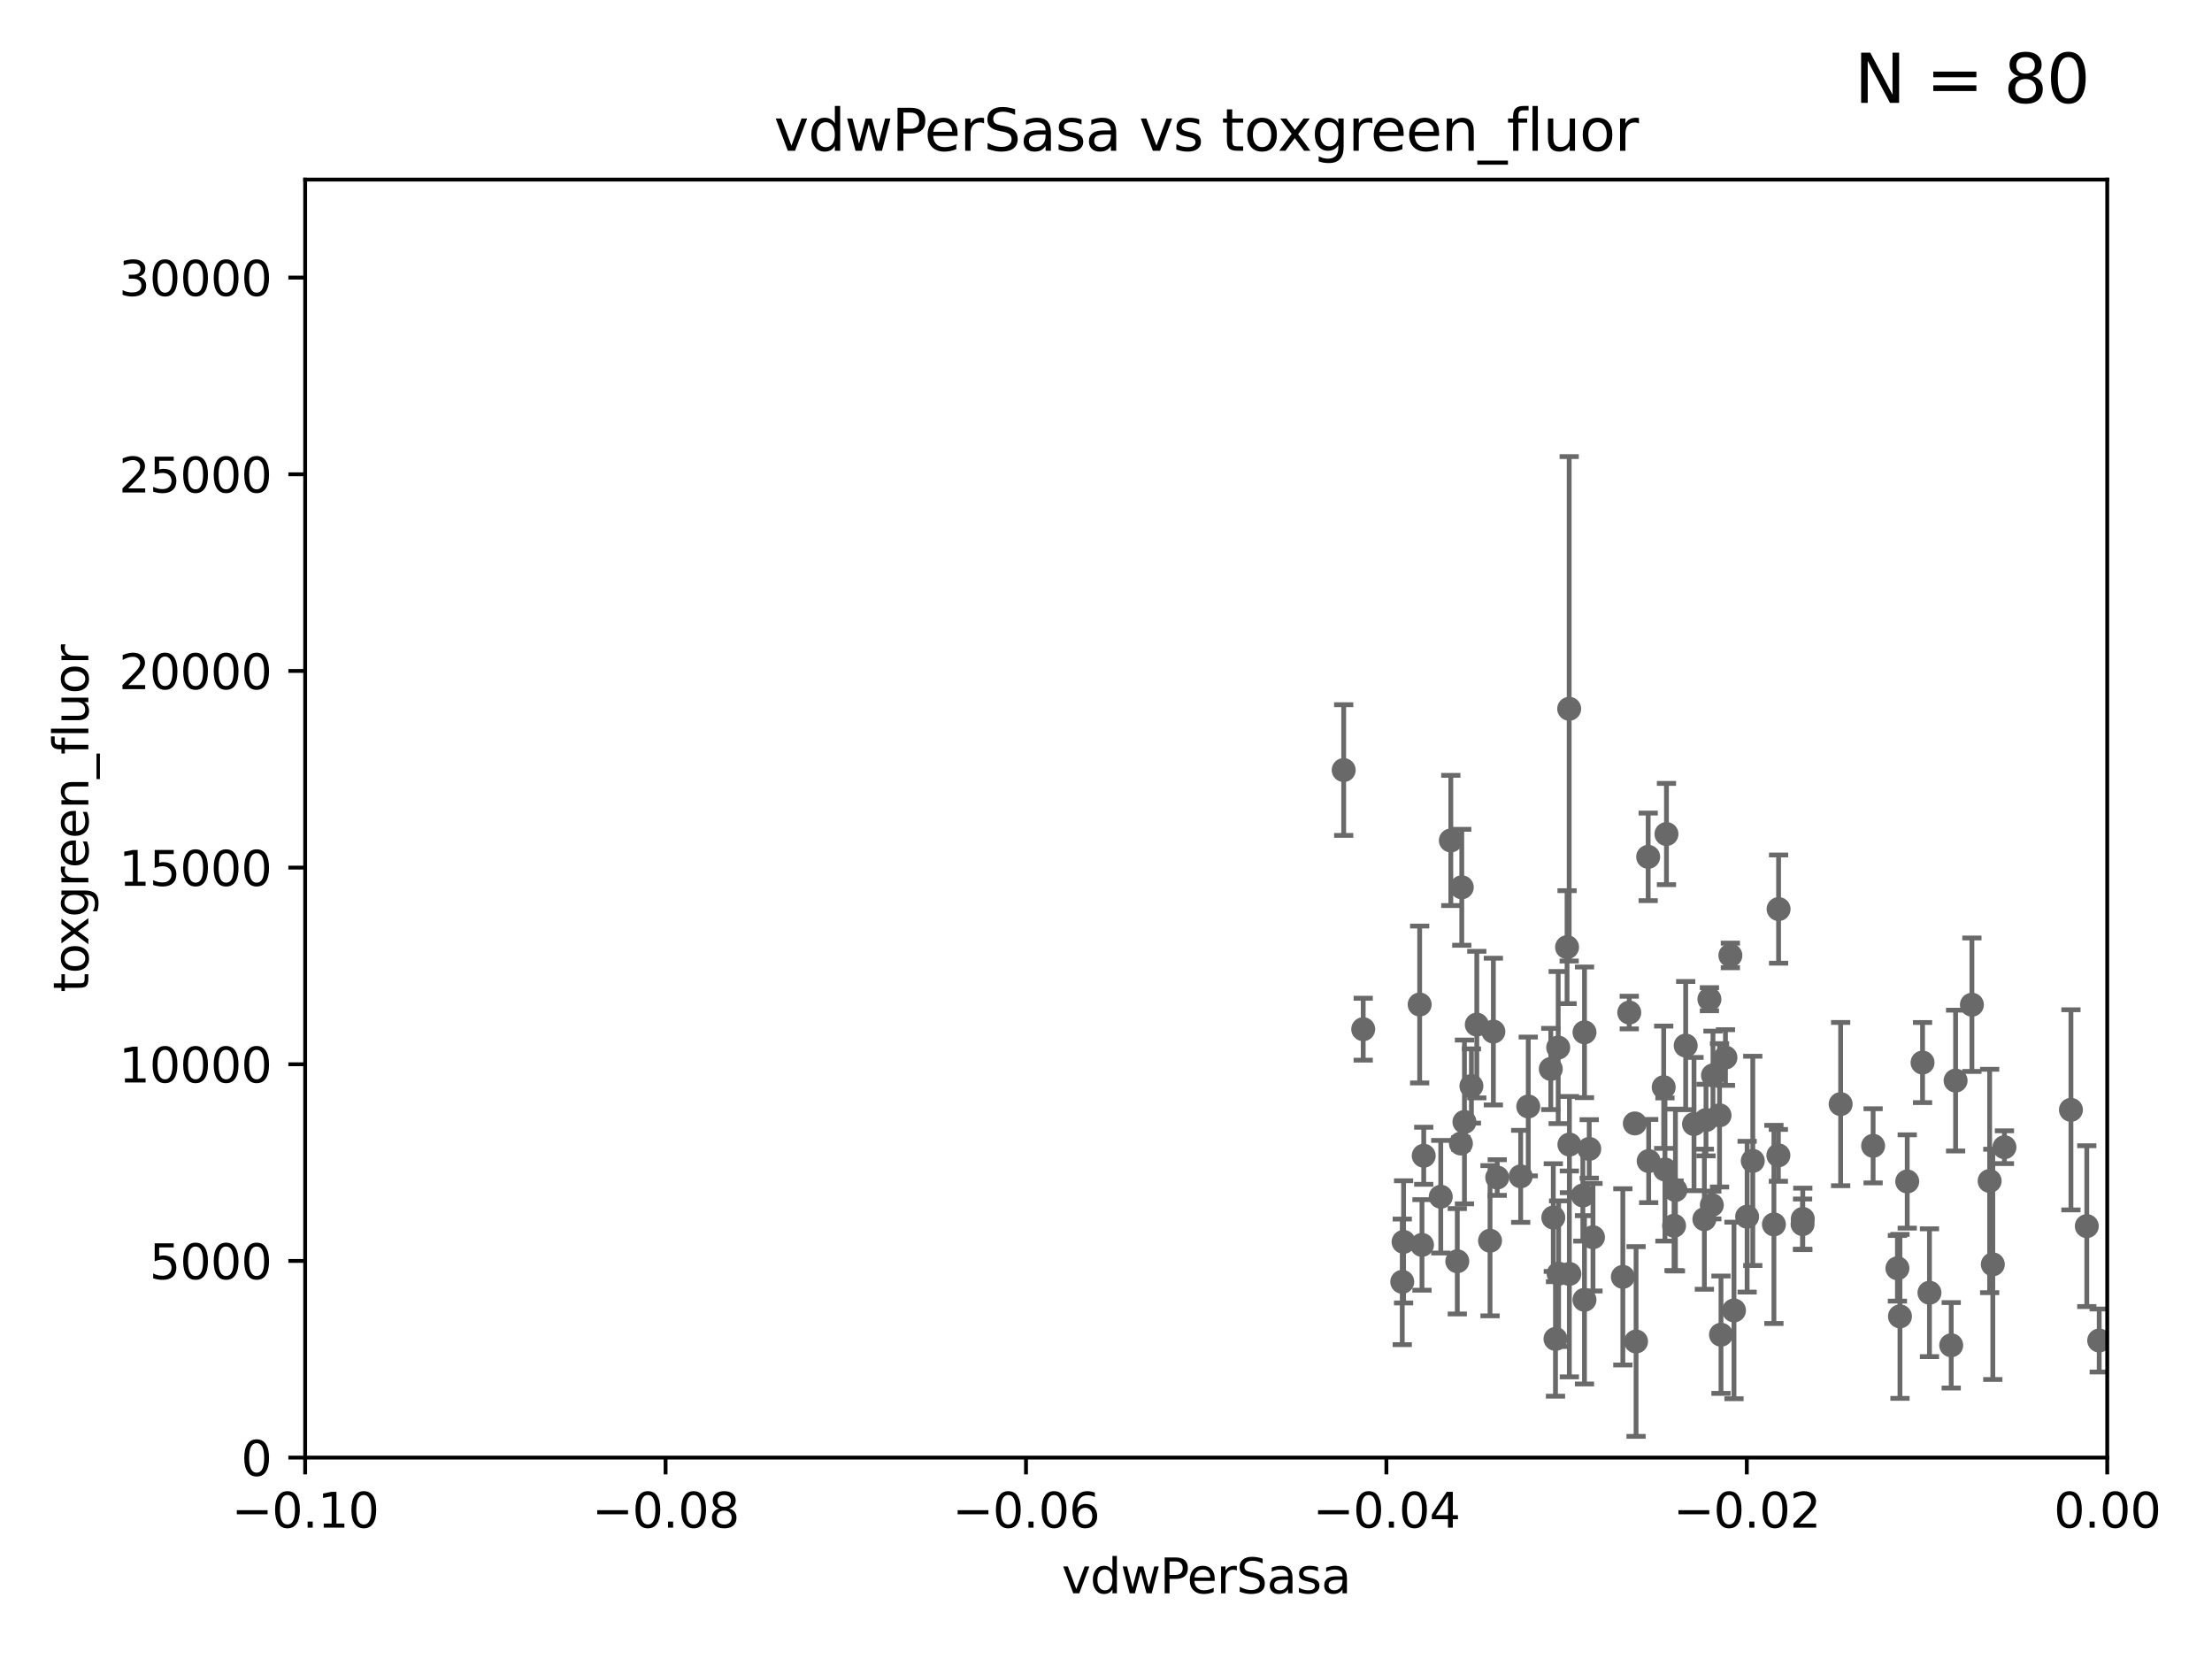 <?xml version="1.0" encoding="utf-8" standalone="no"?>
<!DOCTYPE svg PUBLIC "-//W3C//DTD SVG 1.1//EN"
  "http://www.w3.org/Graphics/SVG/1.1/DTD/svg11.dtd">
<svg xmlns:xlink="http://www.w3.org/1999/xlink" width="460.8pt" height="345.6pt" viewBox="0 0 460.8 345.6" xmlns="http://www.w3.org/2000/svg" version="1.1">
 <defs>
  <style type="text/css">*{stroke-linejoin: round; stroke-linecap: butt}</style>
 </defs>
 <g id="figure_1">
  <g id="patch_1">
   <path d="M 0 345.6 
L 460.8 345.6 
L 460.8 0 
L 0 0 
z
" style="fill: #ffffff"/>
  </g>
  <g id="axes_1">
   <g id="patch_2">
    <path d="M 63.571 303.64 
L 438.975 303.64 
L 438.975 37.411 
L 63.571 37.411 
z
" style="fill: #ffffff"/>
   </g>
   <g id="PathCollection_1">
    <defs>
     <path id="m51cf76309c" d="M 0 1.118 
C 0.297 1.118 0.581 1 0.791 0.791 
C 1 0.581 1.118 0.297 1.118 0 
C 1.118 -0.297 1 -0.581 0.791 -0.791 
C 0.581 -1 0.297 -1.118 0 -1.118 
C -0.297 -1.118 -0.581 -1 -0.791 -0.791 
C -1 -0.581 -1.118 -0.297 -1.118 0 
C -1.118 0.297 -1 0.581 -0.791 0.791 
C -0.581 1 -0.297 1.118 0 1.118 
z
" style="stroke: #696969"/>
    </defs>
    <g clip-path="url(#pabae3a428f)">
     <use xlink:href="#m51cf76309c" x="279.915" y="160.419" style="fill: #696969; stroke: #696969"/>
     <use xlink:href="#m51cf76309c" x="295.742" y="209.258" style="fill: #696969; stroke: #696969"/>
     <use xlink:href="#m51cf76309c" x="340.564" y="234.031" style="fill: #696969; stroke: #696969"/>
     <use xlink:href="#m51cf76309c" x="343.346" y="178.498" style="fill: #696969; stroke: #696969"/>
     <use xlink:href="#m51cf76309c" x="359.444" y="220.301" style="fill: #696969; stroke: #696969"/>
     <use xlink:href="#m51cf76309c" x="292.392" y="258.704" style="fill: #696969; stroke: #696969"/>
     <use xlink:href="#m51cf76309c" x="304.515" y="184.838" style="fill: #696969; stroke: #696969"/>
     <use xlink:href="#m51cf76309c" x="347.154" y="173.744" style="fill: #696969; stroke: #696969"/>
     <use xlink:href="#m51cf76309c" x="358.212" y="232.342" style="fill: #696969; stroke: #696969"/>
     <use xlink:href="#m51cf76309c" x="349.023" y="247.909" style="fill: #696969; stroke: #696969"/>
     <use xlink:href="#m51cf76309c" x="326.889" y="147.654" style="fill: #696969; stroke: #696969"/>
     <use xlink:href="#m51cf76309c" x="326.449" y="197.309" style="fill: #696969; stroke: #696969"/>
     <use xlink:href="#m51cf76309c" x="316.786" y="245.053" style="fill: #696969; stroke: #696969"/>
     <use xlink:href="#m51cf76309c" x="370.512" y="189.379" style="fill: #696969; stroke: #696969"/>
     <use xlink:href="#m51cf76309c" x="311.096" y="214.896" style="fill: #696969; stroke: #696969"/>
     <use xlink:href="#m51cf76309c" x="363.958" y="253.461" style="fill: #696969; stroke: #696969"/>
     <use xlink:href="#m51cf76309c" x="296.589" y="240.767" style="fill: #696969; stroke: #696969"/>
     <use xlink:href="#m51cf76309c" x="326.936" y="238.434" style="fill: #696969; stroke: #696969"/>
     <use xlink:href="#m51cf76309c" x="307.642" y="213.441" style="fill: #696969; stroke: #696969"/>
     <use xlink:href="#m51cf76309c" x="340.823" y="279.459" style="fill: #696969; stroke: #696969"/>
     <use xlink:href="#m51cf76309c" x="360.468" y="199.035" style="fill: #696969; stroke: #696969"/>
     <use xlink:href="#m51cf76309c" x="323.058" y="222.685" style="fill: #696969; stroke: #696969"/>
     <use xlink:href="#m51cf76309c" x="417.563" y="238.984" style="fill: #696969; stroke: #696969"/>
     <use xlink:href="#m51cf76309c" x="306.522" y="226.239" style="fill: #696969; stroke: #696969"/>
     <use xlink:href="#m51cf76309c" x="310.402" y="258.467" style="fill: #696969; stroke: #696969"/>
     <use xlink:href="#m51cf76309c" x="346.58" y="226.489" style="fill: #696969; stroke: #696969"/>
     <use xlink:href="#m51cf76309c" x="343.45" y="241.87" style="fill: #696969; stroke: #696969"/>
     <use xlink:href="#m51cf76309c" x="283.981" y="214.4" style="fill: #696969; stroke: #696969"/>
     <use xlink:href="#m51cf76309c" x="365.136" y="241.831" style="fill: #696969; stroke: #696969"/>
     <use xlink:href="#m51cf76309c" x="397.312" y="246.121" style="fill: #696969; stroke: #696969"/>
     <use xlink:href="#m51cf76309c" x="361.221" y="272.991" style="fill: #696969; stroke: #696969"/>
     <use xlink:href="#m51cf76309c" x="434.717" y="255.427" style="fill: #696969; stroke: #696969"/>
     <use xlink:href="#m51cf76309c" x="437.304" y="279.253" style="fill: #696969; stroke: #696969"/>
     <use xlink:href="#m51cf76309c" x="410.785" y="209.299" style="fill: #696969; stroke: #696969"/>
     <use xlink:href="#m51cf76309c" x="323.581" y="253.643" style="fill: #696969; stroke: #696969"/>
     <use xlink:href="#m51cf76309c" x="330.074" y="270.773" style="fill: #696969; stroke: #696969"/>
     <use xlink:href="#m51cf76309c" x="318.365" y="230.5" style="fill: #696969; stroke: #696969"/>
     <use xlink:href="#m51cf76309c" x="329.736" y="249.04" style="fill: #696969; stroke: #696969"/>
     <use xlink:href="#m51cf76309c" x="331.846" y="257.736" style="fill: #696969; stroke: #696969"/>
     <use xlink:href="#m51cf76309c" x="395.268" y="264.206" style="fill: #696969; stroke: #696969"/>
     <use xlink:href="#m51cf76309c" x="339.406" y="210.934" style="fill: #696969; stroke: #696969"/>
     <use xlink:href="#m51cf76309c" x="331.067" y="239.339" style="fill: #696969; stroke: #696969"/>
     <use xlink:href="#m51cf76309c" x="302.233" y="175.082" style="fill: #696969; stroke: #696969"/>
     <use xlink:href="#m51cf76309c" x="330.08" y="215.052" style="fill: #696969; stroke: #696969"/>
     <use xlink:href="#m51cf76309c" x="383.438" y="230.002" style="fill: #696969; stroke: #696969"/>
     <use xlink:href="#m51cf76309c" x="324.039" y="278.924" style="fill: #696969; stroke: #696969"/>
     <use xlink:href="#m51cf76309c" x="355.05" y="253.977" style="fill: #696969; stroke: #696969"/>
     <use xlink:href="#m51cf76309c" x="395.797" y="274.224" style="fill: #696969; stroke: #696969"/>
     <use xlink:href="#m51cf76309c" x="407.389" y="225.105" style="fill: #696969; stroke: #696969"/>
     <use xlink:href="#m51cf76309c" x="303.582" y="262.744" style="fill: #696969; stroke: #696969"/>
     <use xlink:href="#m51cf76309c" x="375.554" y="253.923" style="fill: #696969; stroke: #696969"/>
     <use xlink:href="#m51cf76309c" x="304.335" y="238.219" style="fill: #696969; stroke: #696969"/>
     <use xlink:href="#m51cf76309c" x="348.734" y="255.342" style="fill: #696969; stroke: #696969"/>
     <use xlink:href="#m51cf76309c" x="356.846" y="224.019" style="fill: #696969; stroke: #696969"/>
     <use xlink:href="#m51cf76309c" x="305.074" y="233.721" style="fill: #696969; stroke: #696969"/>
     <use xlink:href="#m51cf76309c" x="369.54" y="255.067" style="fill: #696969; stroke: #696969"/>
     <use xlink:href="#m51cf76309c" x="370.469" y="240.679" style="fill: #696969; stroke: #696969"/>
     <use xlink:href="#m51cf76309c" x="375.51" y="255.002" style="fill: #696969; stroke: #696969"/>
     <use xlink:href="#m51cf76309c" x="311.899" y="245.303" style="fill: #696969; stroke: #696969"/>
     <use xlink:href="#m51cf76309c" x="351.16" y="217.813" style="fill: #696969; stroke: #696969"/>
     <use xlink:href="#m51cf76309c" x="356.103" y="208.156" style="fill: #696969; stroke: #696969"/>
     <use xlink:href="#m51cf76309c" x="346.842" y="243.625" style="fill: #696969; stroke: #696969"/>
     <use xlink:href="#m51cf76309c" x="296.227" y="259.337" style="fill: #696969; stroke: #696969"/>
     <use xlink:href="#m51cf76309c" x="400.503" y="221.347" style="fill: #696969; stroke: #696969"/>
     <use xlink:href="#m51cf76309c" x="326.925" y="265.382" style="fill: #696969; stroke: #696969"/>
     <use xlink:href="#m51cf76309c" x="415.14" y="263.39" style="fill: #696969; stroke: #696969"/>
     <use xlink:href="#m51cf76309c" x="414.479" y="246.017" style="fill: #696969; stroke: #696969"/>
     <use xlink:href="#m51cf76309c" x="324.687" y="265.332" style="fill: #696969; stroke: #696969"/>
     <use xlink:href="#m51cf76309c" x="338.069" y="265.996" style="fill: #696969; stroke: #696969"/>
     <use xlink:href="#m51cf76309c" x="431.415" y="231.199" style="fill: #696969; stroke: #696969"/>
     <use xlink:href="#m51cf76309c" x="401.942" y="269.298" style="fill: #696969; stroke: #696969"/>
     <use xlink:href="#m51cf76309c" x="355.391" y="233.332" style="fill: #696969; stroke: #696969"/>
     <use xlink:href="#m51cf76309c" x="292.116" y="267.028" style="fill: #696969; stroke: #696969"/>
     <use xlink:href="#m51cf76309c" x="352.892" y="234.159" style="fill: #696969; stroke: #696969"/>
     <use xlink:href="#m51cf76309c" x="300.137" y="249.3" style="fill: #696969; stroke: #696969"/>
     <use xlink:href="#m51cf76309c" x="324.601" y="218.224" style="fill: #696969; stroke: #696969"/>
     <use xlink:href="#m51cf76309c" x="406.474" y="280.247" style="fill: #696969; stroke: #696969"/>
     <use xlink:href="#m51cf76309c" x="358.515" y="278.044" style="fill: #696969; stroke: #696969"/>
     <use xlink:href="#m51cf76309c" x="356.602" y="251.032" style="fill: #696969; stroke: #696969"/>
     <use xlink:href="#m51cf76309c" x="390.204" y="238.694" style="fill: #696969; stroke: #696969"/>
    </g>
   </g>
   <g id="matplotlib.axis_1">
    <g id="xtick_1">
     <g id="line2d_1">
      <defs>
       <path id="mdef756d030" d="M 0 0 
L 0 3.5 
" style="stroke: #000000; stroke-width: 0.8"/>
      </defs>
      <g>
       <use xlink:href="#mdef756d030" x="63.571" y="303.64" style="stroke: #000000; stroke-width: 0.8"/>
      </g>
     </g>
     <g id="text_1">
      <!-- −0.10 -->
      <g transform="translate(48.249 318.238)scale(0.1 -0.1)">
       <defs>
        <path id="DejaVuSans-2212" d="M 678 2272 
L 4684 2272 
L 4684 1741 
L 678 1741 
L 678 2272 
z
" transform="scale(0.016)"/>
        <path id="DejaVuSans-30" d="M 2034 4250 
Q 1547 4250 1301 3770 
Q 1056 3291 1056 2328 
Q 1056 1369 1301 889 
Q 1547 409 2034 409 
Q 2525 409 2770 889 
Q 3016 1369 3016 2328 
Q 3016 3291 2770 3770 
Q 2525 4250 2034 4250 
z
M 2034 4750 
Q 2819 4750 3233 4129 
Q 3647 3509 3647 2328 
Q 3647 1150 3233 529 
Q 2819 -91 2034 -91 
Q 1250 -91 836 529 
Q 422 1150 422 2328 
Q 422 3509 836 4129 
Q 1250 4750 2034 4750 
z
" transform="scale(0.016)"/>
        <path id="DejaVuSans-2e" d="M 684 794 
L 1344 794 
L 1344 0 
L 684 0 
L 684 794 
z
" transform="scale(0.016)"/>
        <path id="DejaVuSans-31" d="M 794 531 
L 1825 531 
L 1825 4091 
L 703 3866 
L 703 4441 
L 1819 4666 
L 2450 4666 
L 2450 531 
L 3481 531 
L 3481 0 
L 794 0 
L 794 531 
z
" transform="scale(0.016)"/>
       </defs>
       <use xlink:href="#DejaVuSans-2212"/>
       <use xlink:href="#DejaVuSans-30" x="83.789"/>
       <use xlink:href="#DejaVuSans-2e" x="147.412"/>
       <use xlink:href="#DejaVuSans-31" x="179.199"/>
       <use xlink:href="#DejaVuSans-30" x="242.822"/>
      </g>
     </g>
    </g>
    <g id="xtick_2">
     <g id="line2d_2">
      <g>
       <use xlink:href="#mdef756d030" x="138.652" y="303.64" style="stroke: #000000; stroke-width: 0.8"/>
      </g>
     </g>
     <g id="text_2">
      <!-- −0.08 -->
      <g transform="translate(123.329 318.238)scale(0.1 -0.1)">
       <defs>
        <path id="DejaVuSans-38" d="M 2034 2216 
Q 1584 2216 1326 1975 
Q 1069 1734 1069 1313 
Q 1069 891 1326 650 
Q 1584 409 2034 409 
Q 2484 409 2743 651 
Q 3003 894 3003 1313 
Q 3003 1734 2745 1975 
Q 2488 2216 2034 2216 
z
M 1403 2484 
Q 997 2584 770 2862 
Q 544 3141 544 3541 
Q 544 4100 942 4425 
Q 1341 4750 2034 4750 
Q 2731 4750 3128 4425 
Q 3525 4100 3525 3541 
Q 3525 3141 3298 2862 
Q 3072 2584 2669 2484 
Q 3125 2378 3379 2068 
Q 3634 1759 3634 1313 
Q 3634 634 3220 271 
Q 2806 -91 2034 -91 
Q 1263 -91 848 271 
Q 434 634 434 1313 
Q 434 1759 690 2068 
Q 947 2378 1403 2484 
z
M 1172 3481 
Q 1172 3119 1398 2916 
Q 1625 2713 2034 2713 
Q 2441 2713 2670 2916 
Q 2900 3119 2900 3481 
Q 2900 3844 2670 4047 
Q 2441 4250 2034 4250 
Q 1625 4250 1398 4047 
Q 1172 3844 1172 3481 
z
" transform="scale(0.016)"/>
       </defs>
       <use xlink:href="#DejaVuSans-2212"/>
       <use xlink:href="#DejaVuSans-30" x="83.789"/>
       <use xlink:href="#DejaVuSans-2e" x="147.412"/>
       <use xlink:href="#DejaVuSans-30" x="179.199"/>
       <use xlink:href="#DejaVuSans-38" x="242.822"/>
      </g>
     </g>
    </g>
    <g id="xtick_3">
     <g id="line2d_3">
      <g>
       <use xlink:href="#mdef756d030" x="213.733" y="303.64" style="stroke: #000000; stroke-width: 0.8"/>
      </g>
     </g>
     <g id="text_3">
      <!-- −0.06 -->
      <g transform="translate(198.41 318.238)scale(0.1 -0.1)">
       <defs>
        <path id="DejaVuSans-36" d="M 2113 2584 
Q 1688 2584 1439 2293 
Q 1191 2003 1191 1497 
Q 1191 994 1439 701 
Q 1688 409 2113 409 
Q 2538 409 2786 701 
Q 3034 994 3034 1497 
Q 3034 2003 2786 2293 
Q 2538 2584 2113 2584 
z
M 3366 4563 
L 3366 3988 
Q 3128 4100 2886 4159 
Q 2644 4219 2406 4219 
Q 1781 4219 1451 3797 
Q 1122 3375 1075 2522 
Q 1259 2794 1537 2939 
Q 1816 3084 2150 3084 
Q 2853 3084 3261 2657 
Q 3669 2231 3669 1497 
Q 3669 778 3244 343 
Q 2819 -91 2113 -91 
Q 1303 -91 875 529 
Q 447 1150 447 2328 
Q 447 3434 972 4092 
Q 1497 4750 2381 4750 
Q 2619 4750 2861 4703 
Q 3103 4656 3366 4563 
z
" transform="scale(0.016)"/>
       </defs>
       <use xlink:href="#DejaVuSans-2212"/>
       <use xlink:href="#DejaVuSans-30" x="83.789"/>
       <use xlink:href="#DejaVuSans-2e" x="147.412"/>
       <use xlink:href="#DejaVuSans-30" x="179.199"/>
       <use xlink:href="#DejaVuSans-36" x="242.822"/>
      </g>
     </g>
    </g>
    <g id="xtick_4">
     <g id="line2d_4">
      <g>
       <use xlink:href="#mdef756d030" x="288.813" y="303.64" style="stroke: #000000; stroke-width: 0.8"/>
      </g>
     </g>
     <g id="text_4">
      <!-- −0.04 -->
      <g transform="translate(273.491 318.238)scale(0.1 -0.1)">
       <defs>
        <path id="DejaVuSans-34" d="M 2419 4116 
L 825 1625 
L 2419 1625 
L 2419 4116 
z
M 2253 4666 
L 3047 4666 
L 3047 1625 
L 3713 1625 
L 3713 1100 
L 3047 1100 
L 3047 0 
L 2419 0 
L 2419 1100 
L 313 1100 
L 313 1709 
L 2253 4666 
z
" transform="scale(0.016)"/>
       </defs>
       <use xlink:href="#DejaVuSans-2212"/>
       <use xlink:href="#DejaVuSans-30" x="83.789"/>
       <use xlink:href="#DejaVuSans-2e" x="147.412"/>
       <use xlink:href="#DejaVuSans-30" x="179.199"/>
       <use xlink:href="#DejaVuSans-34" x="242.822"/>
      </g>
     </g>
    </g>
    <g id="xtick_5">
     <g id="line2d_5">
      <g>
       <use xlink:href="#mdef756d030" x="363.894" y="303.64" style="stroke: #000000; stroke-width: 0.8"/>
      </g>
     </g>
     <g id="text_5">
      <!-- −0.02 -->
      <g transform="translate(348.572 318.238)scale(0.1 -0.1)">
       <defs>
        <path id="DejaVuSans-32" d="M 1228 531 
L 3431 531 
L 3431 0 
L 469 0 
L 469 531 
Q 828 903 1448 1529 
Q 2069 2156 2228 2338 
Q 2531 2678 2651 2914 
Q 2772 3150 2772 3378 
Q 2772 3750 2511 3984 
Q 2250 4219 1831 4219 
Q 1534 4219 1204 4116 
Q 875 4013 500 3803 
L 500 4441 
Q 881 4594 1212 4672 
Q 1544 4750 1819 4750 
Q 2544 4750 2975 4387 
Q 3406 4025 3406 3419 
Q 3406 3131 3298 2873 
Q 3191 2616 2906 2266 
Q 2828 2175 2409 1742 
Q 1991 1309 1228 531 
z
" transform="scale(0.016)"/>
       </defs>
       <use xlink:href="#DejaVuSans-2212"/>
       <use xlink:href="#DejaVuSans-30" x="83.789"/>
       <use xlink:href="#DejaVuSans-2e" x="147.412"/>
       <use xlink:href="#DejaVuSans-30" x="179.199"/>
       <use xlink:href="#DejaVuSans-32" x="242.822"/>
      </g>
     </g>
    </g>
    <g id="xtick_6">
     <g id="line2d_6">
      <g>
       <use xlink:href="#mdef756d030" x="438.975" y="303.64" style="stroke: #000000; stroke-width: 0.8"/>
      </g>
     </g>
     <g id="text_6">
      <!-- 0.00 -->
      <g transform="translate(427.842 318.238)scale(0.1 -0.1)">
       <use xlink:href="#DejaVuSans-30"/>
       <use xlink:href="#DejaVuSans-2e" x="63.623"/>
       <use xlink:href="#DejaVuSans-30" x="95.41"/>
       <use xlink:href="#DejaVuSans-30" x="159.033"/>
      </g>
     </g>
    </g>
    <g id="text_7">
     <!-- vdwPerSasa -->
     <g transform="translate(221.178 331.917)scale(0.1 -0.1)">
      <defs>
       <path id="DejaVuSans-76" d="M 191 3500 
L 800 3500 
L 1894 563 
L 2988 3500 
L 3597 3500 
L 2284 0 
L 1503 0 
L 191 3500 
z
" transform="scale(0.016)"/>
       <path id="DejaVuSans-64" d="M 2906 2969 
L 2906 4863 
L 3481 4863 
L 3481 0 
L 2906 0 
L 2906 525 
Q 2725 213 2448 61 
Q 2172 -91 1784 -91 
Q 1150 -91 751 415 
Q 353 922 353 1747 
Q 353 2572 751 3078 
Q 1150 3584 1784 3584 
Q 2172 3584 2448 3432 
Q 2725 3281 2906 2969 
z
M 947 1747 
Q 947 1113 1208 752 
Q 1469 391 1925 391 
Q 2381 391 2643 752 
Q 2906 1113 2906 1747 
Q 2906 2381 2643 2742 
Q 2381 3103 1925 3103 
Q 1469 3103 1208 2742 
Q 947 2381 947 1747 
z
" transform="scale(0.016)"/>
       <path id="DejaVuSans-77" d="M 269 3500 
L 844 3500 
L 1563 769 
L 2278 3500 
L 2956 3500 
L 3675 769 
L 4391 3500 
L 4966 3500 
L 4050 0 
L 3372 0 
L 2619 2869 
L 1863 0 
L 1184 0 
L 269 3500 
z
" transform="scale(0.016)"/>
       <path id="DejaVuSans-50" d="M 1259 4147 
L 1259 2394 
L 2053 2394 
Q 2494 2394 2734 2622 
Q 2975 2850 2975 3272 
Q 2975 3691 2734 3919 
Q 2494 4147 2053 4147 
L 1259 4147 
z
M 628 4666 
L 2053 4666 
Q 2838 4666 3239 4311 
Q 3641 3956 3641 3272 
Q 3641 2581 3239 2228 
Q 2838 1875 2053 1875 
L 1259 1875 
L 1259 0 
L 628 0 
L 628 4666 
z
" transform="scale(0.016)"/>
       <path id="DejaVuSans-65" d="M 3597 1894 
L 3597 1613 
L 953 1613 
Q 991 1019 1311 708 
Q 1631 397 2203 397 
Q 2534 397 2845 478 
Q 3156 559 3463 722 
L 3463 178 
Q 3153 47 2828 -22 
Q 2503 -91 2169 -91 
Q 1331 -91 842 396 
Q 353 884 353 1716 
Q 353 2575 817 3079 
Q 1281 3584 2069 3584 
Q 2775 3584 3186 3129 
Q 3597 2675 3597 1894 
z
M 3022 2063 
Q 3016 2534 2758 2815 
Q 2500 3097 2075 3097 
Q 1594 3097 1305 2825 
Q 1016 2553 972 2059 
L 3022 2063 
z
" transform="scale(0.016)"/>
       <path id="DejaVuSans-72" d="M 2631 2963 
Q 2534 3019 2420 3045 
Q 2306 3072 2169 3072 
Q 1681 3072 1420 2755 
Q 1159 2438 1159 1844 
L 1159 0 
L 581 0 
L 581 3500 
L 1159 3500 
L 1159 2956 
Q 1341 3275 1631 3429 
Q 1922 3584 2338 3584 
Q 2397 3584 2469 3576 
Q 2541 3569 2628 3553 
L 2631 2963 
z
" transform="scale(0.016)"/>
       <path id="DejaVuSans-53" d="M 3425 4513 
L 3425 3897 
Q 3066 4069 2747 4153 
Q 2428 4238 2131 4238 
Q 1616 4238 1336 4038 
Q 1056 3838 1056 3469 
Q 1056 3159 1242 3001 
Q 1428 2844 1947 2747 
L 2328 2669 
Q 3034 2534 3370 2195 
Q 3706 1856 3706 1288 
Q 3706 609 3251 259 
Q 2797 -91 1919 -91 
Q 1588 -91 1214 -16 
Q 841 59 441 206 
L 441 856 
Q 825 641 1194 531 
Q 1563 422 1919 422 
Q 2459 422 2753 634 
Q 3047 847 3047 1241 
Q 3047 1584 2836 1778 
Q 2625 1972 2144 2069 
L 1759 2144 
Q 1053 2284 737 2584 
Q 422 2884 422 3419 
Q 422 4038 858 4394 
Q 1294 4750 2059 4750 
Q 2388 4750 2728 4690 
Q 3069 4631 3425 4513 
z
" transform="scale(0.016)"/>
       <path id="DejaVuSans-61" d="M 2194 1759 
Q 1497 1759 1228 1600 
Q 959 1441 959 1056 
Q 959 750 1161 570 
Q 1363 391 1709 391 
Q 2188 391 2477 730 
Q 2766 1069 2766 1631 
L 2766 1759 
L 2194 1759 
z
M 3341 1997 
L 3341 0 
L 2766 0 
L 2766 531 
Q 2569 213 2275 61 
Q 1981 -91 1556 -91 
Q 1019 -91 701 211 
Q 384 513 384 1019 
Q 384 1609 779 1909 
Q 1175 2209 1959 2209 
L 2766 2209 
L 2766 2266 
Q 2766 2663 2505 2880 
Q 2244 3097 1772 3097 
Q 1472 3097 1187 3025 
Q 903 2953 641 2809 
L 641 3341 
Q 956 3463 1253 3523 
Q 1550 3584 1831 3584 
Q 2591 3584 2966 3190 
Q 3341 2797 3341 1997 
z
" transform="scale(0.016)"/>
       <path id="DejaVuSans-73" d="M 2834 3397 
L 2834 2853 
Q 2591 2978 2328 3040 
Q 2066 3103 1784 3103 
Q 1356 3103 1142 2972 
Q 928 2841 928 2578 
Q 928 2378 1081 2264 
Q 1234 2150 1697 2047 
L 1894 2003 
Q 2506 1872 2764 1633 
Q 3022 1394 3022 966 
Q 3022 478 2636 193 
Q 2250 -91 1575 -91 
Q 1294 -91 989 -36 
Q 684 19 347 128 
L 347 722 
Q 666 556 975 473 
Q 1284 391 1588 391 
Q 1994 391 2212 530 
Q 2431 669 2431 922 
Q 2431 1156 2273 1281 
Q 2116 1406 1581 1522 
L 1381 1569 
Q 847 1681 609 1914 
Q 372 2147 372 2553 
Q 372 3047 722 3315 
Q 1072 3584 1716 3584 
Q 2034 3584 2315 3537 
Q 2597 3491 2834 3397 
z
" transform="scale(0.016)"/>
      </defs>
      <use xlink:href="#DejaVuSans-76"/>
      <use xlink:href="#DejaVuSans-64" x="59.18"/>
      <use xlink:href="#DejaVuSans-77" x="122.656"/>
      <use xlink:href="#DejaVuSans-50" x="204.443"/>
      <use xlink:href="#DejaVuSans-65" x="261.121"/>
      <use xlink:href="#DejaVuSans-72" x="322.645"/>
      <use xlink:href="#DejaVuSans-53" x="363.758"/>
      <use xlink:href="#DejaVuSans-61" x="427.234"/>
      <use xlink:href="#DejaVuSans-73" x="488.514"/>
      <use xlink:href="#DejaVuSans-61" x="540.613"/>
     </g>
    </g>
   </g>
   <g id="matplotlib.axis_2">
    <g id="ytick_1">
     <g id="line2d_7">
      <defs>
       <path id="mbe65d84715" d="M 0 0 
L -3.5 0 
" style="stroke: #000000; stroke-width: 0.8"/>
      </defs>
      <g>
       <use xlink:href="#mbe65d84715" x="63.571" y="303.64" style="stroke: #000000; stroke-width: 0.8"/>
      </g>
     </g>
     <g id="text_8">
      <!-- 0 -->
      <g transform="translate(50.209 307.439)scale(0.1 -0.1)">
       <use xlink:href="#DejaVuSans-30"/>
      </g>
     </g>
    </g>
    <g id="ytick_2">
     <g id="line2d_8">
      <g>
       <use xlink:href="#mbe65d84715" x="63.571" y="262.671" style="stroke: #000000; stroke-width: 0.8"/>
      </g>
     </g>
     <g id="text_9">
      <!-- 5000 -->
      <g transform="translate(31.121 266.471)scale(0.1 -0.1)">
       <defs>
        <path id="DejaVuSans-35" d="M 691 4666 
L 3169 4666 
L 3169 4134 
L 1269 4134 
L 1269 2991 
Q 1406 3038 1543 3061 
Q 1681 3084 1819 3084 
Q 2600 3084 3056 2656 
Q 3513 2228 3513 1497 
Q 3513 744 3044 326 
Q 2575 -91 1722 -91 
Q 1428 -91 1123 -41 
Q 819 9 494 109 
L 494 744 
Q 775 591 1075 516 
Q 1375 441 1709 441 
Q 2250 441 2565 725 
Q 2881 1009 2881 1497 
Q 2881 1984 2565 2268 
Q 2250 2553 1709 2553 
Q 1456 2553 1204 2497 
Q 953 2441 691 2322 
L 691 4666 
z
" transform="scale(0.016)"/>
       </defs>
       <use xlink:href="#DejaVuSans-35"/>
       <use xlink:href="#DejaVuSans-30" x="63.623"/>
       <use xlink:href="#DejaVuSans-30" x="127.246"/>
       <use xlink:href="#DejaVuSans-30" x="190.869"/>
      </g>
     </g>
    </g>
    <g id="ytick_3">
     <g id="line2d_9">
      <g>
       <use xlink:href="#mbe65d84715" x="63.571" y="221.703" style="stroke: #000000; stroke-width: 0.8"/>
      </g>
     </g>
     <g id="text_10">
      <!-- 10000 -->
      <g transform="translate(24.759 225.502)scale(0.1 -0.1)">
       <use xlink:href="#DejaVuSans-31"/>
       <use xlink:href="#DejaVuSans-30" x="63.623"/>
       <use xlink:href="#DejaVuSans-30" x="127.246"/>
       <use xlink:href="#DejaVuSans-30" x="190.869"/>
       <use xlink:href="#DejaVuSans-30" x="254.492"/>
      </g>
     </g>
    </g>
    <g id="ytick_4">
     <g id="line2d_10">
      <g>
       <use xlink:href="#mbe65d84715" x="63.571" y="180.734" style="stroke: #000000; stroke-width: 0.8"/>
      </g>
     </g>
     <g id="text_11">
      <!-- 15000 -->
      <g transform="translate(24.759 184.533)scale(0.1 -0.1)">
       <use xlink:href="#DejaVuSans-31"/>
       <use xlink:href="#DejaVuSans-35" x="63.623"/>
       <use xlink:href="#DejaVuSans-30" x="127.246"/>
       <use xlink:href="#DejaVuSans-30" x="190.869"/>
       <use xlink:href="#DejaVuSans-30" x="254.492"/>
      </g>
     </g>
    </g>
    <g id="ytick_5">
     <g id="line2d_11">
      <g>
       <use xlink:href="#mbe65d84715" x="63.571" y="139.765" style="stroke: #000000; stroke-width: 0.8"/>
      </g>
     </g>
     <g id="text_12">
      <!-- 20000 -->
      <g transform="translate(24.759 143.565)scale(0.1 -0.1)">
       <use xlink:href="#DejaVuSans-32"/>
       <use xlink:href="#DejaVuSans-30" x="63.623"/>
       <use xlink:href="#DejaVuSans-30" x="127.246"/>
       <use xlink:href="#DejaVuSans-30" x="190.869"/>
       <use xlink:href="#DejaVuSans-30" x="254.492"/>
      </g>
     </g>
    </g>
    <g id="ytick_6">
     <g id="line2d_12">
      <g>
       <use xlink:href="#mbe65d84715" x="63.571" y="98.797" style="stroke: #000000; stroke-width: 0.8"/>
      </g>
     </g>
     <g id="text_13">
      <!-- 25000 -->
      <g transform="translate(24.759 102.596)scale(0.1 -0.1)">
       <use xlink:href="#DejaVuSans-32"/>
       <use xlink:href="#DejaVuSans-35" x="63.623"/>
       <use xlink:href="#DejaVuSans-30" x="127.246"/>
       <use xlink:href="#DejaVuSans-30" x="190.869"/>
       <use xlink:href="#DejaVuSans-30" x="254.492"/>
      </g>
     </g>
    </g>
    <g id="ytick_7">
     <g id="line2d_13">
      <g>
       <use xlink:href="#mbe65d84715" x="63.571" y="57.828" style="stroke: #000000; stroke-width: 0.8"/>
      </g>
     </g>
     <g id="text_14">
      <!-- 30000 -->
      <g transform="translate(24.759 61.627)scale(0.1 -0.1)">
       <defs>
        <path id="DejaVuSans-33" d="M 2597 2516 
Q 3050 2419 3304 2112 
Q 3559 1806 3559 1356 
Q 3559 666 3084 287 
Q 2609 -91 1734 -91 
Q 1441 -91 1130 -33 
Q 819 25 488 141 
L 488 750 
Q 750 597 1062 519 
Q 1375 441 1716 441 
Q 2309 441 2620 675 
Q 2931 909 2931 1356 
Q 2931 1769 2642 2001 
Q 2353 2234 1838 2234 
L 1294 2234 
L 1294 2753 
L 1863 2753 
Q 2328 2753 2575 2939 
Q 2822 3125 2822 3475 
Q 2822 3834 2567 4026 
Q 2313 4219 1838 4219 
Q 1578 4219 1281 4162 
Q 984 4106 628 3988 
L 628 4550 
Q 988 4650 1302 4700 
Q 1616 4750 1894 4750 
Q 2613 4750 3031 4423 
Q 3450 4097 3450 3541 
Q 3450 3153 3228 2886 
Q 3006 2619 2597 2516 
z
" transform="scale(0.016)"/>
       </defs>
       <use xlink:href="#DejaVuSans-33"/>
       <use xlink:href="#DejaVuSans-30" x="63.623"/>
       <use xlink:href="#DejaVuSans-30" x="127.246"/>
       <use xlink:href="#DejaVuSans-30" x="190.869"/>
       <use xlink:href="#DejaVuSans-30" x="254.492"/>
      </g>
     </g>
    </g>
    <g id="text_15">
     <!-- toxgreen_fluor -->
     <g transform="translate(18.401 206.72)rotate(-90)scale(0.1 -0.1)">
      <defs>
       <path id="DejaVuSans-74" d="M 1172 4494 
L 1172 3500 
L 2356 3500 
L 2356 3053 
L 1172 3053 
L 1172 1153 
Q 1172 725 1289 603 
Q 1406 481 1766 481 
L 2356 481 
L 2356 0 
L 1766 0 
Q 1100 0 847 248 
Q 594 497 594 1153 
L 594 3053 
L 172 3053 
L 172 3500 
L 594 3500 
L 594 4494 
L 1172 4494 
z
" transform="scale(0.016)"/>
       <path id="DejaVuSans-6f" d="M 1959 3097 
Q 1497 3097 1228 2736 
Q 959 2375 959 1747 
Q 959 1119 1226 758 
Q 1494 397 1959 397 
Q 2419 397 2687 759 
Q 2956 1122 2956 1747 
Q 2956 2369 2687 2733 
Q 2419 3097 1959 3097 
z
M 1959 3584 
Q 2709 3584 3137 3096 
Q 3566 2609 3566 1747 
Q 3566 888 3137 398 
Q 2709 -91 1959 -91 
Q 1206 -91 779 398 
Q 353 888 353 1747 
Q 353 2609 779 3096 
Q 1206 3584 1959 3584 
z
" transform="scale(0.016)"/>
       <path id="DejaVuSans-78" d="M 3513 3500 
L 2247 1797 
L 3578 0 
L 2900 0 
L 1881 1375 
L 863 0 
L 184 0 
L 1544 1831 
L 300 3500 
L 978 3500 
L 1906 2253 
L 2834 3500 
L 3513 3500 
z
" transform="scale(0.016)"/>
       <path id="DejaVuSans-67" d="M 2906 1791 
Q 2906 2416 2648 2759 
Q 2391 3103 1925 3103 
Q 1463 3103 1205 2759 
Q 947 2416 947 1791 
Q 947 1169 1205 825 
Q 1463 481 1925 481 
Q 2391 481 2648 825 
Q 2906 1169 2906 1791 
z
M 3481 434 
Q 3481 -459 3084 -895 
Q 2688 -1331 1869 -1331 
Q 1566 -1331 1297 -1286 
Q 1028 -1241 775 -1147 
L 775 -588 
Q 1028 -725 1275 -790 
Q 1522 -856 1778 -856 
Q 2344 -856 2625 -561 
Q 2906 -266 2906 331 
L 2906 616 
Q 2728 306 2450 153 
Q 2172 0 1784 0 
Q 1141 0 747 490 
Q 353 981 353 1791 
Q 353 2603 747 3093 
Q 1141 3584 1784 3584 
Q 2172 3584 2450 3431 
Q 2728 3278 2906 2969 
L 2906 3500 
L 3481 3500 
L 3481 434 
z
" transform="scale(0.016)"/>
       <path id="DejaVuSans-6e" d="M 3513 2113 
L 3513 0 
L 2938 0 
L 2938 2094 
Q 2938 2591 2744 2837 
Q 2550 3084 2163 3084 
Q 1697 3084 1428 2787 
Q 1159 2491 1159 1978 
L 1159 0 
L 581 0 
L 581 3500 
L 1159 3500 
L 1159 2956 
Q 1366 3272 1645 3428 
Q 1925 3584 2291 3584 
Q 2894 3584 3203 3211 
Q 3513 2838 3513 2113 
z
" transform="scale(0.016)"/>
       <path id="DejaVuSans-5f" d="M 3263 -1063 
L 3263 -1509 
L -63 -1509 
L -63 -1063 
L 3263 -1063 
z
" transform="scale(0.016)"/>
       <path id="DejaVuSans-66" d="M 2375 4863 
L 2375 4384 
L 1825 4384 
Q 1516 4384 1395 4259 
Q 1275 4134 1275 3809 
L 1275 3500 
L 2222 3500 
L 2222 3053 
L 1275 3053 
L 1275 0 
L 697 0 
L 697 3053 
L 147 3053 
L 147 3500 
L 697 3500 
L 697 3744 
Q 697 4328 969 4595 
Q 1241 4863 1831 4863 
L 2375 4863 
z
" transform="scale(0.016)"/>
       <path id="DejaVuSans-6c" d="M 603 4863 
L 1178 4863 
L 1178 0 
L 603 0 
L 603 4863 
z
" transform="scale(0.016)"/>
       <path id="DejaVuSans-75" d="M 544 1381 
L 544 3500 
L 1119 3500 
L 1119 1403 
Q 1119 906 1312 657 
Q 1506 409 1894 409 
Q 2359 409 2629 706 
Q 2900 1003 2900 1516 
L 2900 3500 
L 3475 3500 
L 3475 0 
L 2900 0 
L 2900 538 
Q 2691 219 2414 64 
Q 2138 -91 1772 -91 
Q 1169 -91 856 284 
Q 544 659 544 1381 
z
M 1991 3584 
L 1991 3584 
z
" transform="scale(0.016)"/>
      </defs>
      <use xlink:href="#DejaVuSans-74"/>
      <use xlink:href="#DejaVuSans-6f" x="39.209"/>
      <use xlink:href="#DejaVuSans-78" x="97.266"/>
      <use xlink:href="#DejaVuSans-67" x="156.445"/>
      <use xlink:href="#DejaVuSans-72" x="219.922"/>
      <use xlink:href="#DejaVuSans-65" x="258.785"/>
      <use xlink:href="#DejaVuSans-65" x="320.309"/>
      <use xlink:href="#DejaVuSans-6e" x="381.832"/>
      <use xlink:href="#DejaVuSans-5f" x="445.211"/>
      <use xlink:href="#DejaVuSans-66" x="495.211"/>
      <use xlink:href="#DejaVuSans-6c" x="530.416"/>
      <use xlink:href="#DejaVuSans-75" x="558.199"/>
      <use xlink:href="#DejaVuSans-6f" x="621.578"/>
      <use xlink:href="#DejaVuSans-72" x="682.76"/>
     </g>
    </g>
   </g>
   <g id="LineCollection_1">
    <path d="M 279.915 174.033 
L 279.915 146.805 
" clip-path="url(#pabae3a428f)" style="fill: none; stroke: #696969"/>
    <path d="M 295.742 225.597 
L 295.742 192.918 
" clip-path="url(#pabae3a428f)" style="fill: none; stroke: #696969"/>
    <path d="M 340.564 234.487 
L 340.564 233.575 
" clip-path="url(#pabae3a428f)" style="fill: none; stroke: #696969"/>
    <path d="M 343.346 187.618 
L 343.346 169.378 
" clip-path="url(#pabae3a428f)" style="fill: none; stroke: #696969"/>
    <path d="M 359.444 226.098 
L 359.444 214.503 
" clip-path="url(#pabae3a428f)" style="fill: none; stroke: #696969"/>
    <path d="M 292.392 271.431 
L 292.392 245.978 
" clip-path="url(#pabae3a428f)" style="fill: none; stroke: #696969"/>
    <path d="M 304.515 196.915 
L 304.515 172.761 
" clip-path="url(#pabae3a428f)" style="fill: none; stroke: #696969"/>
    <path d="M 347.154 184.293 
L 347.154 163.196 
" clip-path="url(#pabae3a428f)" style="fill: none; stroke: #696969"/>
    <path d="M 358.212 247.273 
L 358.212 217.411 
" clip-path="url(#pabae3a428f)" style="fill: none; stroke: #696969"/>
    <path d="M 349.023 264.77 
L 349.023 231.049 
" clip-path="url(#pabae3a428f)" style="fill: none; stroke: #696969"/>
    <path d="M 326.889 200.195 
L 326.889 95.112 
" clip-path="url(#pabae3a428f)" style="fill: none; stroke: #696969"/>
    <path d="M 326.449 209.076 
L 326.449 185.542 
" clip-path="url(#pabae3a428f)" style="fill: none; stroke: #696969"/>
    <path d="M 316.786 254.636 
L 316.786 235.47 
" clip-path="url(#pabae3a428f)" style="fill: none; stroke: #696969"/>
    <path d="M 370.512 200.648 
L 370.512 178.109 
" clip-path="url(#pabae3a428f)" style="fill: none; stroke: #696969"/>
    <path d="M 311.096 230.179 
L 311.096 199.613 
" clip-path="url(#pabae3a428f)" style="fill: none; stroke: #696969"/>
    <path d="M 363.958 269.166 
L 363.958 237.756 
" clip-path="url(#pabae3a428f)" style="fill: none; stroke: #696969"/>
    <path d="M 296.589 246.711 
L 296.589 234.822 
" clip-path="url(#pabae3a428f)" style="fill: none; stroke: #696969"/>
    <path d="M 326.936 248.455 
L 326.936 228.413 
" clip-path="url(#pabae3a428f)" style="fill: none; stroke: #696969"/>
    <path d="M 307.642 228.711 
L 307.642 198.171 
" clip-path="url(#pabae3a428f)" style="fill: none; stroke: #696969"/>
    <path d="M 340.823 299.221 
L 340.823 259.696 
" clip-path="url(#pabae3a428f)" style="fill: none; stroke: #696969"/>
    <path d="M 360.468 201.597 
L 360.468 196.473 
" clip-path="url(#pabae3a428f)" style="fill: none; stroke: #696969"/>
    <path d="M 323.058 231.151 
L 323.058 214.22 
" clip-path="url(#pabae3a428f)" style="fill: none; stroke: #696969"/>
    <path d="M 417.563 242.403 
L 417.563 235.565 
" clip-path="url(#pabae3a428f)" style="fill: none; stroke: #696969"/>
    <path d="M 306.522 233.971 
L 306.522 218.507 
" clip-path="url(#pabae3a428f)" style="fill: none; stroke: #696969"/>
    <path d="M 310.402 274.111 
L 310.402 242.822 
" clip-path="url(#pabae3a428f)" style="fill: none; stroke: #696969"/>
    <path d="M 346.58 239.23 
L 346.58 213.748 
" clip-path="url(#pabae3a428f)" style="fill: none; stroke: #696969"/>
    <path d="M 343.45 250.538 
L 343.45 233.203 
" clip-path="url(#pabae3a428f)" style="fill: none; stroke: #696969"/>
    <path d="M 283.981 220.849 
L 283.981 207.95 
" clip-path="url(#pabae3a428f)" style="fill: none; stroke: #696969"/>
    <path d="M 365.136 263.629 
L 365.136 220.034 
" clip-path="url(#pabae3a428f)" style="fill: none; stroke: #696969"/>
    <path d="M 397.312 255.839 
L 397.312 236.402 
" clip-path="url(#pabae3a428f)" style="fill: none; stroke: #696969"/>
    <path d="M 361.221 291.382 
L 361.221 254.601 
" clip-path="url(#pabae3a428f)" style="fill: none; stroke: #696969"/>
    <path d="M 434.717 272.178 
L 434.717 238.675 
" clip-path="url(#pabae3a428f)" style="fill: none; stroke: #696969"/>
    <path d="M 437.304 285.815 
L 437.304 272.69 
" clip-path="url(#pabae3a428f)" style="fill: none; stroke: #696969"/>
    <path d="M 410.785 223.201 
L 410.785 195.397 
" clip-path="url(#pabae3a428f)" style="fill: none; stroke: #696969"/>
    <path d="M 323.581 264.864 
L 323.581 242.423 
" clip-path="url(#pabae3a428f)" style="fill: none; stroke: #696969"/>
    <path d="M 330.074 288.304 
L 330.074 253.242 
" clip-path="url(#pabae3a428f)" style="fill: none; stroke: #696969"/>
    <path d="M 318.365 244.959 
L 318.365 216.04 
" clip-path="url(#pabae3a428f)" style="fill: none; stroke: #696969"/>
    <path d="M 329.736 258.538 
L 329.736 239.541 
" clip-path="url(#pabae3a428f)" style="fill: none; stroke: #696969"/>
    <path d="M 331.846 268.936 
L 331.846 246.537 
" clip-path="url(#pabae3a428f)" style="fill: none; stroke: #696969"/>
    <path d="M 395.268 271.039 
L 395.268 257.373 
" clip-path="url(#pabae3a428f)" style="fill: none; stroke: #696969"/>
    <path d="M 339.406 214.337 
L 339.406 207.532 
" clip-path="url(#pabae3a428f)" style="fill: none; stroke: #696969"/>
    <path d="M 331.067 245.428 
L 331.067 233.249 
" clip-path="url(#pabae3a428f)" style="fill: none; stroke: #696969"/>
    <path d="M 302.233 188.647 
L 302.233 161.516 
" clip-path="url(#pabae3a428f)" style="fill: none; stroke: #696969"/>
    <path d="M 330.08 228.665 
L 330.08 201.44 
" clip-path="url(#pabae3a428f)" style="fill: none; stroke: #696969"/>
    <path d="M 383.438 247.011 
L 383.438 212.993 
" clip-path="url(#pabae3a428f)" style="fill: none; stroke: #696969"/>
    <path d="M 324.039 290.847 
L 324.039 267 
" clip-path="url(#pabae3a428f)" style="fill: none; stroke: #696969"/>
    <path d="M 355.05 268.569 
L 355.05 239.386 
" clip-path="url(#pabae3a428f)" style="fill: none; stroke: #696969"/>
    <path d="M 395.797 291.306 
L 395.797 257.142 
" clip-path="url(#pabae3a428f)" style="fill: none; stroke: #696969"/>
    <path d="M 407.389 239.773 
L 407.389 210.436 
" clip-path="url(#pabae3a428f)" style="fill: none; stroke: #696969"/>
    <path d="M 303.582 273.718 
L 303.582 251.77 
" clip-path="url(#pabae3a428f)" style="fill: none; stroke: #696969"/>
    <path d="M 375.554 260.327 
L 375.554 247.519 
" clip-path="url(#pabae3a428f)" style="fill: none; stroke: #696969"/>
    <path d="M 304.335 239.454 
L 304.335 236.985 
" clip-path="url(#pabae3a428f)" style="fill: none; stroke: #696969"/>
    <path d="M 348.734 264.682 
L 348.734 246.003 
" clip-path="url(#pabae3a428f)" style="fill: none; stroke: #696969"/>
    <path d="M 356.846 233.239 
L 356.846 214.798 
" clip-path="url(#pabae3a428f)" style="fill: none; stroke: #696969"/>
    <path d="M 305.074 250.781 
L 305.074 216.661 
" clip-path="url(#pabae3a428f)" style="fill: none; stroke: #696969"/>
    <path d="M 369.54 275.704 
L 369.54 234.43 
" clip-path="url(#pabae3a428f)" style="fill: none; stroke: #696969"/>
    <path d="M 370.469 246.078 
L 370.469 235.281 
" clip-path="url(#pabae3a428f)" style="fill: none; stroke: #696969"/>
    <path d="M 375.51 260.225 
L 375.51 249.778 
" clip-path="url(#pabae3a428f)" style="fill: none; stroke: #696969"/>
    <path d="M 311.899 249.016 
L 311.899 241.589 
" clip-path="url(#pabae3a428f)" style="fill: none; stroke: #696969"/>
    <path d="M 351.16 231.163 
L 351.16 204.462 
" clip-path="url(#pabae3a428f)" style="fill: none; stroke: #696969"/>
    <path d="M 356.103 210.561 
L 356.103 205.752 
" clip-path="url(#pabae3a428f)" style="fill: none; stroke: #696969"/>
    <path d="M 346.842 258.53 
L 346.842 228.72 
" clip-path="url(#pabae3a428f)" style="fill: none; stroke: #696969"/>
    <path d="M 296.227 268.768 
L 296.227 249.906 
" clip-path="url(#pabae3a428f)" style="fill: none; stroke: #696969"/>
    <path d="M 400.503 229.69 
L 400.503 213.003 
" clip-path="url(#pabae3a428f)" style="fill: none; stroke: #696969"/>
    <path d="M 326.925 286.826 
L 326.925 243.938 
" clip-path="url(#pabae3a428f)" style="fill: none; stroke: #696969"/>
    <path d="M 415.14 287.372 
L 415.14 239.407 
" clip-path="url(#pabae3a428f)" style="fill: none; stroke: #696969"/>
    <path d="M 414.479 269.287 
L 414.479 222.747 
" clip-path="url(#pabae3a428f)" style="fill: none; stroke: #696969"/>
    <path d="M 324.687 280.5 
L 324.687 250.165 
" clip-path="url(#pabae3a428f)" style="fill: none; stroke: #696969"/>
    <path d="M 338.069 284.352 
L 338.069 247.64 
" clip-path="url(#pabae3a428f)" style="fill: none; stroke: #696969"/>
    <path d="M 431.415 252.045 
L 431.415 210.353 
" clip-path="url(#pabae3a428f)" style="fill: none; stroke: #696969"/>
    <path d="M 401.942 282.614 
L 401.942 255.982 
" clip-path="url(#pabae3a428f)" style="fill: none; stroke: #696969"/>
    <path d="M 355.391 240.787 
L 355.391 225.877 
" clip-path="url(#pabae3a428f)" style="fill: none; stroke: #696969"/>
    <path d="M 292.116 280.109 
L 292.116 253.947 
" clip-path="url(#pabae3a428f)" style="fill: none; stroke: #696969"/>
    <path d="M 352.892 248.036 
L 352.892 220.282 
" clip-path="url(#pabae3a428f)" style="fill: none; stroke: #696969"/>
    <path d="M 300.137 261.032 
L 300.137 237.568 
" clip-path="url(#pabae3a428f)" style="fill: none; stroke: #696969"/>
    <path d="M 324.601 234.067 
L 324.601 202.382 
" clip-path="url(#pabae3a428f)" style="fill: none; stroke: #696969"/>
    <path d="M 406.474 289.149 
L 406.474 271.346 
" clip-path="url(#pabae3a428f)" style="fill: none; stroke: #696969"/>
    <path d="M 358.515 290.269 
L 358.515 265.82 
" clip-path="url(#pabae3a428f)" style="fill: none; stroke: #696969"/>
    <path d="M 356.602 253.924 
L 356.602 248.14 
" clip-path="url(#pabae3a428f)" style="fill: none; stroke: #696969"/>
    <path d="M 390.204 246.419 
L 390.204 230.969 
" clip-path="url(#pabae3a428f)" style="fill: none; stroke: #696969"/>
   </g>
   <g id="line2d_14">
    <defs>
     <path id="m018e9eb9c9" d="M 2 0 
L -2 -0 
" style="stroke: #696969"/>
    </defs>
    <g clip-path="url(#pabae3a428f)">
     <use xlink:href="#m018e9eb9c9" x="279.915" y="174.033" style="fill: #696969; stroke: #696969"/>
     <use xlink:href="#m018e9eb9c9" x="295.742" y="225.597" style="fill: #696969; stroke: #696969"/>
     <use xlink:href="#m018e9eb9c9" x="340.564" y="234.487" style="fill: #696969; stroke: #696969"/>
     <use xlink:href="#m018e9eb9c9" x="343.346" y="187.618" style="fill: #696969; stroke: #696969"/>
     <use xlink:href="#m018e9eb9c9" x="359.444" y="226.098" style="fill: #696969; stroke: #696969"/>
     <use xlink:href="#m018e9eb9c9" x="292.392" y="271.431" style="fill: #696969; stroke: #696969"/>
     <use xlink:href="#m018e9eb9c9" x="304.515" y="196.915" style="fill: #696969; stroke: #696969"/>
     <use xlink:href="#m018e9eb9c9" x="347.154" y="184.293" style="fill: #696969; stroke: #696969"/>
     <use xlink:href="#m018e9eb9c9" x="358.212" y="247.273" style="fill: #696969; stroke: #696969"/>
     <use xlink:href="#m018e9eb9c9" x="349.023" y="264.77" style="fill: #696969; stroke: #696969"/>
     <use xlink:href="#m018e9eb9c9" x="326.889" y="200.195" style="fill: #696969; stroke: #696969"/>
     <use xlink:href="#m018e9eb9c9" x="326.449" y="209.076" style="fill: #696969; stroke: #696969"/>
     <use xlink:href="#m018e9eb9c9" x="316.786" y="254.636" style="fill: #696969; stroke: #696969"/>
     <use xlink:href="#m018e9eb9c9" x="370.512" y="200.648" style="fill: #696969; stroke: #696969"/>
     <use xlink:href="#m018e9eb9c9" x="311.096" y="230.179" style="fill: #696969; stroke: #696969"/>
     <use xlink:href="#m018e9eb9c9" x="363.958" y="269.166" style="fill: #696969; stroke: #696969"/>
     <use xlink:href="#m018e9eb9c9" x="296.589" y="246.711" style="fill: #696969; stroke: #696969"/>
     <use xlink:href="#m018e9eb9c9" x="326.936" y="248.455" style="fill: #696969; stroke: #696969"/>
     <use xlink:href="#m018e9eb9c9" x="307.642" y="228.711" style="fill: #696969; stroke: #696969"/>
     <use xlink:href="#m018e9eb9c9" x="340.823" y="299.221" style="fill: #696969; stroke: #696969"/>
     <use xlink:href="#m018e9eb9c9" x="360.468" y="201.597" style="fill: #696969; stroke: #696969"/>
     <use xlink:href="#m018e9eb9c9" x="323.058" y="231.151" style="fill: #696969; stroke: #696969"/>
     <use xlink:href="#m018e9eb9c9" x="417.563" y="242.403" style="fill: #696969; stroke: #696969"/>
     <use xlink:href="#m018e9eb9c9" x="306.522" y="233.971" style="fill: #696969; stroke: #696969"/>
     <use xlink:href="#m018e9eb9c9" x="310.402" y="274.111" style="fill: #696969; stroke: #696969"/>
     <use xlink:href="#m018e9eb9c9" x="346.58" y="239.23" style="fill: #696969; stroke: #696969"/>
     <use xlink:href="#m018e9eb9c9" x="343.45" y="250.538" style="fill: #696969; stroke: #696969"/>
     <use xlink:href="#m018e9eb9c9" x="283.981" y="220.849" style="fill: #696969; stroke: #696969"/>
     <use xlink:href="#m018e9eb9c9" x="365.136" y="263.629" style="fill: #696969; stroke: #696969"/>
     <use xlink:href="#m018e9eb9c9" x="397.312" y="255.839" style="fill: #696969; stroke: #696969"/>
     <use xlink:href="#m018e9eb9c9" x="361.221" y="291.382" style="fill: #696969; stroke: #696969"/>
     <use xlink:href="#m018e9eb9c9" x="434.717" y="272.178" style="fill: #696969; stroke: #696969"/>
     <use xlink:href="#m018e9eb9c9" x="437.304" y="285.815" style="fill: #696969; stroke: #696969"/>
     <use xlink:href="#m018e9eb9c9" x="410.785" y="223.201" style="fill: #696969; stroke: #696969"/>
     <use xlink:href="#m018e9eb9c9" x="323.581" y="264.864" style="fill: #696969; stroke: #696969"/>
     <use xlink:href="#m018e9eb9c9" x="330.074" y="288.304" style="fill: #696969; stroke: #696969"/>
     <use xlink:href="#m018e9eb9c9" x="318.365" y="244.959" style="fill: #696969; stroke: #696969"/>
     <use xlink:href="#m018e9eb9c9" x="329.736" y="258.538" style="fill: #696969; stroke: #696969"/>
     <use xlink:href="#m018e9eb9c9" x="331.846" y="268.936" style="fill: #696969; stroke: #696969"/>
     <use xlink:href="#m018e9eb9c9" x="395.268" y="271.039" style="fill: #696969; stroke: #696969"/>
     <use xlink:href="#m018e9eb9c9" x="339.406" y="214.337" style="fill: #696969; stroke: #696969"/>
     <use xlink:href="#m018e9eb9c9" x="331.067" y="245.428" style="fill: #696969; stroke: #696969"/>
     <use xlink:href="#m018e9eb9c9" x="302.233" y="188.647" style="fill: #696969; stroke: #696969"/>
     <use xlink:href="#m018e9eb9c9" x="330.08" y="228.665" style="fill: #696969; stroke: #696969"/>
     <use xlink:href="#m018e9eb9c9" x="383.438" y="247.011" style="fill: #696969; stroke: #696969"/>
     <use xlink:href="#m018e9eb9c9" x="324.039" y="290.847" style="fill: #696969; stroke: #696969"/>
     <use xlink:href="#m018e9eb9c9" x="355.05" y="268.569" style="fill: #696969; stroke: #696969"/>
     <use xlink:href="#m018e9eb9c9" x="395.797" y="291.306" style="fill: #696969; stroke: #696969"/>
     <use xlink:href="#m018e9eb9c9" x="407.389" y="239.773" style="fill: #696969; stroke: #696969"/>
     <use xlink:href="#m018e9eb9c9" x="303.582" y="273.718" style="fill: #696969; stroke: #696969"/>
     <use xlink:href="#m018e9eb9c9" x="375.554" y="260.327" style="fill: #696969; stroke: #696969"/>
     <use xlink:href="#m018e9eb9c9" x="304.335" y="239.454" style="fill: #696969; stroke: #696969"/>
     <use xlink:href="#m018e9eb9c9" x="348.734" y="264.682" style="fill: #696969; stroke: #696969"/>
     <use xlink:href="#m018e9eb9c9" x="356.846" y="233.239" style="fill: #696969; stroke: #696969"/>
     <use xlink:href="#m018e9eb9c9" x="305.074" y="250.781" style="fill: #696969; stroke: #696969"/>
     <use xlink:href="#m018e9eb9c9" x="369.54" y="275.704" style="fill: #696969; stroke: #696969"/>
     <use xlink:href="#m018e9eb9c9" x="370.469" y="246.078" style="fill: #696969; stroke: #696969"/>
     <use xlink:href="#m018e9eb9c9" x="375.51" y="260.225" style="fill: #696969; stroke: #696969"/>
     <use xlink:href="#m018e9eb9c9" x="311.899" y="249.016" style="fill: #696969; stroke: #696969"/>
     <use xlink:href="#m018e9eb9c9" x="351.16" y="231.163" style="fill: #696969; stroke: #696969"/>
     <use xlink:href="#m018e9eb9c9" x="356.103" y="210.561" style="fill: #696969; stroke: #696969"/>
     <use xlink:href="#m018e9eb9c9" x="346.842" y="258.53" style="fill: #696969; stroke: #696969"/>
     <use xlink:href="#m018e9eb9c9" x="296.227" y="268.768" style="fill: #696969; stroke: #696969"/>
     <use xlink:href="#m018e9eb9c9" x="400.503" y="229.69" style="fill: #696969; stroke: #696969"/>
     <use xlink:href="#m018e9eb9c9" x="326.925" y="286.826" style="fill: #696969; stroke: #696969"/>
     <use xlink:href="#m018e9eb9c9" x="415.14" y="287.372" style="fill: #696969; stroke: #696969"/>
     <use xlink:href="#m018e9eb9c9" x="414.479" y="269.287" style="fill: #696969; stroke: #696969"/>
     <use xlink:href="#m018e9eb9c9" x="324.687" y="280.5" style="fill: #696969; stroke: #696969"/>
     <use xlink:href="#m018e9eb9c9" x="338.069" y="284.352" style="fill: #696969; stroke: #696969"/>
     <use xlink:href="#m018e9eb9c9" x="431.415" y="252.045" style="fill: #696969; stroke: #696969"/>
     <use xlink:href="#m018e9eb9c9" x="401.942" y="282.614" style="fill: #696969; stroke: #696969"/>
     <use xlink:href="#m018e9eb9c9" x="355.391" y="240.787" style="fill: #696969; stroke: #696969"/>
     <use xlink:href="#m018e9eb9c9" x="292.116" y="280.109" style="fill: #696969; stroke: #696969"/>
     <use xlink:href="#m018e9eb9c9" x="352.892" y="248.036" style="fill: #696969; stroke: #696969"/>
     <use xlink:href="#m018e9eb9c9" x="300.137" y="261.032" style="fill: #696969; stroke: #696969"/>
     <use xlink:href="#m018e9eb9c9" x="324.601" y="234.067" style="fill: #696969; stroke: #696969"/>
     <use xlink:href="#m018e9eb9c9" x="406.474" y="289.149" style="fill: #696969; stroke: #696969"/>
     <use xlink:href="#m018e9eb9c9" x="358.515" y="290.269" style="fill: #696969; stroke: #696969"/>
     <use xlink:href="#m018e9eb9c9" x="356.602" y="253.924" style="fill: #696969; stroke: #696969"/>
     <use xlink:href="#m018e9eb9c9" x="390.204" y="246.419" style="fill: #696969; stroke: #696969"/>
    </g>
   </g>
   <g id="line2d_15">
    <g clip-path="url(#pabae3a428f)">
     <use xlink:href="#m018e9eb9c9" x="279.915" y="146.805" style="fill: #696969; stroke: #696969"/>
     <use xlink:href="#m018e9eb9c9" x="295.742" y="192.918" style="fill: #696969; stroke: #696969"/>
     <use xlink:href="#m018e9eb9c9" x="340.564" y="233.575" style="fill: #696969; stroke: #696969"/>
     <use xlink:href="#m018e9eb9c9" x="343.346" y="169.378" style="fill: #696969; stroke: #696969"/>
     <use xlink:href="#m018e9eb9c9" x="359.444" y="214.503" style="fill: #696969; stroke: #696969"/>
     <use xlink:href="#m018e9eb9c9" x="292.392" y="245.978" style="fill: #696969; stroke: #696969"/>
     <use xlink:href="#m018e9eb9c9" x="304.515" y="172.761" style="fill: #696969; stroke: #696969"/>
     <use xlink:href="#m018e9eb9c9" x="347.154" y="163.196" style="fill: #696969; stroke: #696969"/>
     <use xlink:href="#m018e9eb9c9" x="358.212" y="217.411" style="fill: #696969; stroke: #696969"/>
     <use xlink:href="#m018e9eb9c9" x="349.023" y="231.049" style="fill: #696969; stroke: #696969"/>
     <use xlink:href="#m018e9eb9c9" x="326.889" y="95.112" style="fill: #696969; stroke: #696969"/>
     <use xlink:href="#m018e9eb9c9" x="326.449" y="185.542" style="fill: #696969; stroke: #696969"/>
     <use xlink:href="#m018e9eb9c9" x="316.786" y="235.47" style="fill: #696969; stroke: #696969"/>
     <use xlink:href="#m018e9eb9c9" x="370.512" y="178.109" style="fill: #696969; stroke: #696969"/>
     <use xlink:href="#m018e9eb9c9" x="311.096" y="199.613" style="fill: #696969; stroke: #696969"/>
     <use xlink:href="#m018e9eb9c9" x="363.958" y="237.756" style="fill: #696969; stroke: #696969"/>
     <use xlink:href="#m018e9eb9c9" x="296.589" y="234.822" style="fill: #696969; stroke: #696969"/>
     <use xlink:href="#m018e9eb9c9" x="326.936" y="228.413" style="fill: #696969; stroke: #696969"/>
     <use xlink:href="#m018e9eb9c9" x="307.642" y="198.171" style="fill: #696969; stroke: #696969"/>
     <use xlink:href="#m018e9eb9c9" x="340.823" y="259.696" style="fill: #696969; stroke: #696969"/>
     <use xlink:href="#m018e9eb9c9" x="360.468" y="196.473" style="fill: #696969; stroke: #696969"/>
     <use xlink:href="#m018e9eb9c9" x="323.058" y="214.22" style="fill: #696969; stroke: #696969"/>
     <use xlink:href="#m018e9eb9c9" x="417.563" y="235.565" style="fill: #696969; stroke: #696969"/>
     <use xlink:href="#m018e9eb9c9" x="306.522" y="218.507" style="fill: #696969; stroke: #696969"/>
     <use xlink:href="#m018e9eb9c9" x="310.402" y="242.822" style="fill: #696969; stroke: #696969"/>
     <use xlink:href="#m018e9eb9c9" x="346.58" y="213.748" style="fill: #696969; stroke: #696969"/>
     <use xlink:href="#m018e9eb9c9" x="343.45" y="233.203" style="fill: #696969; stroke: #696969"/>
     <use xlink:href="#m018e9eb9c9" x="283.981" y="207.95" style="fill: #696969; stroke: #696969"/>
     <use xlink:href="#m018e9eb9c9" x="365.136" y="220.034" style="fill: #696969; stroke: #696969"/>
     <use xlink:href="#m018e9eb9c9" x="397.312" y="236.402" style="fill: #696969; stroke: #696969"/>
     <use xlink:href="#m018e9eb9c9" x="361.221" y="254.601" style="fill: #696969; stroke: #696969"/>
     <use xlink:href="#m018e9eb9c9" x="434.717" y="238.675" style="fill: #696969; stroke: #696969"/>
     <use xlink:href="#m018e9eb9c9" x="437.304" y="272.69" style="fill: #696969; stroke: #696969"/>
     <use xlink:href="#m018e9eb9c9" x="410.785" y="195.397" style="fill: #696969; stroke: #696969"/>
     <use xlink:href="#m018e9eb9c9" x="323.581" y="242.423" style="fill: #696969; stroke: #696969"/>
     <use xlink:href="#m018e9eb9c9" x="330.074" y="253.242" style="fill: #696969; stroke: #696969"/>
     <use xlink:href="#m018e9eb9c9" x="318.365" y="216.04" style="fill: #696969; stroke: #696969"/>
     <use xlink:href="#m018e9eb9c9" x="329.736" y="239.541" style="fill: #696969; stroke: #696969"/>
     <use xlink:href="#m018e9eb9c9" x="331.846" y="246.537" style="fill: #696969; stroke: #696969"/>
     <use xlink:href="#m018e9eb9c9" x="395.268" y="257.373" style="fill: #696969; stroke: #696969"/>
     <use xlink:href="#m018e9eb9c9" x="339.406" y="207.532" style="fill: #696969; stroke: #696969"/>
     <use xlink:href="#m018e9eb9c9" x="331.067" y="233.249" style="fill: #696969; stroke: #696969"/>
     <use xlink:href="#m018e9eb9c9" x="302.233" y="161.516" style="fill: #696969; stroke: #696969"/>
     <use xlink:href="#m018e9eb9c9" x="330.08" y="201.44" style="fill: #696969; stroke: #696969"/>
     <use xlink:href="#m018e9eb9c9" x="383.438" y="212.993" style="fill: #696969; stroke: #696969"/>
     <use xlink:href="#m018e9eb9c9" x="324.039" y="267" style="fill: #696969; stroke: #696969"/>
     <use xlink:href="#m018e9eb9c9" x="355.05" y="239.386" style="fill: #696969; stroke: #696969"/>
     <use xlink:href="#m018e9eb9c9" x="395.797" y="257.142" style="fill: #696969; stroke: #696969"/>
     <use xlink:href="#m018e9eb9c9" x="407.389" y="210.436" style="fill: #696969; stroke: #696969"/>
     <use xlink:href="#m018e9eb9c9" x="303.582" y="251.77" style="fill: #696969; stroke: #696969"/>
     <use xlink:href="#m018e9eb9c9" x="375.554" y="247.519" style="fill: #696969; stroke: #696969"/>
     <use xlink:href="#m018e9eb9c9" x="304.335" y="236.985" style="fill: #696969; stroke: #696969"/>
     <use xlink:href="#m018e9eb9c9" x="348.734" y="246.003" style="fill: #696969; stroke: #696969"/>
     <use xlink:href="#m018e9eb9c9" x="356.846" y="214.798" style="fill: #696969; stroke: #696969"/>
     <use xlink:href="#m018e9eb9c9" x="305.074" y="216.661" style="fill: #696969; stroke: #696969"/>
     <use xlink:href="#m018e9eb9c9" x="369.54" y="234.43" style="fill: #696969; stroke: #696969"/>
     <use xlink:href="#m018e9eb9c9" x="370.469" y="235.281" style="fill: #696969; stroke: #696969"/>
     <use xlink:href="#m018e9eb9c9" x="375.51" y="249.778" style="fill: #696969; stroke: #696969"/>
     <use xlink:href="#m018e9eb9c9" x="311.899" y="241.589" style="fill: #696969; stroke: #696969"/>
     <use xlink:href="#m018e9eb9c9" x="351.16" y="204.462" style="fill: #696969; stroke: #696969"/>
     <use xlink:href="#m018e9eb9c9" x="356.103" y="205.752" style="fill: #696969; stroke: #696969"/>
     <use xlink:href="#m018e9eb9c9" x="346.842" y="228.72" style="fill: #696969; stroke: #696969"/>
     <use xlink:href="#m018e9eb9c9" x="296.227" y="249.906" style="fill: #696969; stroke: #696969"/>
     <use xlink:href="#m018e9eb9c9" x="400.503" y="213.003" style="fill: #696969; stroke: #696969"/>
     <use xlink:href="#m018e9eb9c9" x="326.925" y="243.938" style="fill: #696969; stroke: #696969"/>
     <use xlink:href="#m018e9eb9c9" x="415.14" y="239.407" style="fill: #696969; stroke: #696969"/>
     <use xlink:href="#m018e9eb9c9" x="414.479" y="222.747" style="fill: #696969; stroke: #696969"/>
     <use xlink:href="#m018e9eb9c9" x="324.687" y="250.165" style="fill: #696969; stroke: #696969"/>
     <use xlink:href="#m018e9eb9c9" x="338.069" y="247.64" style="fill: #696969; stroke: #696969"/>
     <use xlink:href="#m018e9eb9c9" x="431.415" y="210.353" style="fill: #696969; stroke: #696969"/>
     <use xlink:href="#m018e9eb9c9" x="401.942" y="255.982" style="fill: #696969; stroke: #696969"/>
     <use xlink:href="#m018e9eb9c9" x="355.391" y="225.877" style="fill: #696969; stroke: #696969"/>
     <use xlink:href="#m018e9eb9c9" x="292.116" y="253.947" style="fill: #696969; stroke: #696969"/>
     <use xlink:href="#m018e9eb9c9" x="352.892" y="220.282" style="fill: #696969; stroke: #696969"/>
     <use xlink:href="#m018e9eb9c9" x="300.137" y="237.568" style="fill: #696969; stroke: #696969"/>
     <use xlink:href="#m018e9eb9c9" x="324.601" y="202.382" style="fill: #696969; stroke: #696969"/>
     <use xlink:href="#m018e9eb9c9" x="406.474" y="271.346" style="fill: #696969; stroke: #696969"/>
     <use xlink:href="#m018e9eb9c9" x="358.515" y="265.82" style="fill: #696969; stroke: #696969"/>
     <use xlink:href="#m018e9eb9c9" x="356.602" y="248.14" style="fill: #696969; stroke: #696969"/>
     <use xlink:href="#m018e9eb9c9" x="390.204" y="230.969" style="fill: #696969; stroke: #696969"/>
    </g>
   </g>
   <g id="line2d_16">
    <defs>
     <path id="mdf84d83913" d="M 0 2 
C 0.53 2 1.039 1.789 1.414 1.414 
C 1.789 1.039 2 0.53 2 0 
C 2 -0.53 1.789 -1.039 1.414 -1.414 
C 1.039 -1.789 0.53 -2 0 -2 
C -0.53 -2 -1.039 -1.789 -1.414 -1.414 
C -1.789 -1.039 -2 -0.53 -2 0 
C -2 0.53 -1.789 1.039 -1.414 1.414 
C -1.039 1.789 -0.53 2 0 2 
z
" style="stroke: #696969"/>
    </defs>
    <g clip-path="url(#pabae3a428f)">
     <use xlink:href="#mdf84d83913" x="279.915" y="160.419" style="fill: #696969; stroke: #696969"/>
     <use xlink:href="#mdf84d83913" x="295.742" y="209.258" style="fill: #696969; stroke: #696969"/>
     <use xlink:href="#mdf84d83913" x="340.564" y="234.031" style="fill: #696969; stroke: #696969"/>
     <use xlink:href="#mdf84d83913" x="343.346" y="178.498" style="fill: #696969; stroke: #696969"/>
     <use xlink:href="#mdf84d83913" x="359.444" y="220.301" style="fill: #696969; stroke: #696969"/>
     <use xlink:href="#mdf84d83913" x="292.392" y="258.704" style="fill: #696969; stroke: #696969"/>
     <use xlink:href="#mdf84d83913" x="304.515" y="184.838" style="fill: #696969; stroke: #696969"/>
     <use xlink:href="#mdf84d83913" x="347.154" y="173.744" style="fill: #696969; stroke: #696969"/>
     <use xlink:href="#mdf84d83913" x="358.212" y="232.342" style="fill: #696969; stroke: #696969"/>
     <use xlink:href="#mdf84d83913" x="349.023" y="247.909" style="fill: #696969; stroke: #696969"/>
     <use xlink:href="#mdf84d83913" x="326.889" y="147.654" style="fill: #696969; stroke: #696969"/>
     <use xlink:href="#mdf84d83913" x="326.449" y="197.309" style="fill: #696969; stroke: #696969"/>
     <use xlink:href="#mdf84d83913" x="316.786" y="245.053" style="fill: #696969; stroke: #696969"/>
     <use xlink:href="#mdf84d83913" x="370.512" y="189.379" style="fill: #696969; stroke: #696969"/>
     <use xlink:href="#mdf84d83913" x="311.096" y="214.896" style="fill: #696969; stroke: #696969"/>
     <use xlink:href="#mdf84d83913" x="363.958" y="253.461" style="fill: #696969; stroke: #696969"/>
     <use xlink:href="#mdf84d83913" x="296.589" y="240.767" style="fill: #696969; stroke: #696969"/>
     <use xlink:href="#mdf84d83913" x="326.936" y="238.434" style="fill: #696969; stroke: #696969"/>
     <use xlink:href="#mdf84d83913" x="307.642" y="213.441" style="fill: #696969; stroke: #696969"/>
     <use xlink:href="#mdf84d83913" x="340.823" y="279.459" style="fill: #696969; stroke: #696969"/>
     <use xlink:href="#mdf84d83913" x="360.468" y="199.035" style="fill: #696969; stroke: #696969"/>
     <use xlink:href="#mdf84d83913" x="323.058" y="222.685" style="fill: #696969; stroke: #696969"/>
     <use xlink:href="#mdf84d83913" x="417.563" y="238.984" style="fill: #696969; stroke: #696969"/>
     <use xlink:href="#mdf84d83913" x="306.522" y="226.239" style="fill: #696969; stroke: #696969"/>
     <use xlink:href="#mdf84d83913" x="310.402" y="258.467" style="fill: #696969; stroke: #696969"/>
     <use xlink:href="#mdf84d83913" x="346.58" y="226.489" style="fill: #696969; stroke: #696969"/>
     <use xlink:href="#mdf84d83913" x="343.45" y="241.87" style="fill: #696969; stroke: #696969"/>
     <use xlink:href="#mdf84d83913" x="283.981" y="214.4" style="fill: #696969; stroke: #696969"/>
     <use xlink:href="#mdf84d83913" x="365.136" y="241.831" style="fill: #696969; stroke: #696969"/>
     <use xlink:href="#mdf84d83913" x="397.312" y="246.121" style="fill: #696969; stroke: #696969"/>
     <use xlink:href="#mdf84d83913" x="361.221" y="272.991" style="fill: #696969; stroke: #696969"/>
     <use xlink:href="#mdf84d83913" x="434.717" y="255.427" style="fill: #696969; stroke: #696969"/>
     <use xlink:href="#mdf84d83913" x="437.304" y="279.253" style="fill: #696969; stroke: #696969"/>
     <use xlink:href="#mdf84d83913" x="410.785" y="209.299" style="fill: #696969; stroke: #696969"/>
     <use xlink:href="#mdf84d83913" x="323.581" y="253.643" style="fill: #696969; stroke: #696969"/>
     <use xlink:href="#mdf84d83913" x="330.074" y="270.773" style="fill: #696969; stroke: #696969"/>
     <use xlink:href="#mdf84d83913" x="318.365" y="230.5" style="fill: #696969; stroke: #696969"/>
     <use xlink:href="#mdf84d83913" x="329.736" y="249.04" style="fill: #696969; stroke: #696969"/>
     <use xlink:href="#mdf84d83913" x="331.846" y="257.736" style="fill: #696969; stroke: #696969"/>
     <use xlink:href="#mdf84d83913" x="395.268" y="264.206" style="fill: #696969; stroke: #696969"/>
     <use xlink:href="#mdf84d83913" x="339.406" y="210.934" style="fill: #696969; stroke: #696969"/>
     <use xlink:href="#mdf84d83913" x="331.067" y="239.339" style="fill: #696969; stroke: #696969"/>
     <use xlink:href="#mdf84d83913" x="302.233" y="175.082" style="fill: #696969; stroke: #696969"/>
     <use xlink:href="#mdf84d83913" x="330.08" y="215.052" style="fill: #696969; stroke: #696969"/>
     <use xlink:href="#mdf84d83913" x="383.438" y="230.002" style="fill: #696969; stroke: #696969"/>
     <use xlink:href="#mdf84d83913" x="324.039" y="278.924" style="fill: #696969; stroke: #696969"/>
     <use xlink:href="#mdf84d83913" x="355.05" y="253.977" style="fill: #696969; stroke: #696969"/>
     <use xlink:href="#mdf84d83913" x="395.797" y="274.224" style="fill: #696969; stroke: #696969"/>
     <use xlink:href="#mdf84d83913" x="407.389" y="225.105" style="fill: #696969; stroke: #696969"/>
     <use xlink:href="#mdf84d83913" x="303.582" y="262.744" style="fill: #696969; stroke: #696969"/>
     <use xlink:href="#mdf84d83913" x="375.554" y="253.923" style="fill: #696969; stroke: #696969"/>
     <use xlink:href="#mdf84d83913" x="304.335" y="238.219" style="fill: #696969; stroke: #696969"/>
     <use xlink:href="#mdf84d83913" x="348.734" y="255.342" style="fill: #696969; stroke: #696969"/>
     <use xlink:href="#mdf84d83913" x="356.846" y="224.019" style="fill: #696969; stroke: #696969"/>
     <use xlink:href="#mdf84d83913" x="305.074" y="233.721" style="fill: #696969; stroke: #696969"/>
     <use xlink:href="#mdf84d83913" x="369.54" y="255.067" style="fill: #696969; stroke: #696969"/>
     <use xlink:href="#mdf84d83913" x="370.469" y="240.679" style="fill: #696969; stroke: #696969"/>
     <use xlink:href="#mdf84d83913" x="375.51" y="255.002" style="fill: #696969; stroke: #696969"/>
     <use xlink:href="#mdf84d83913" x="311.899" y="245.303" style="fill: #696969; stroke: #696969"/>
     <use xlink:href="#mdf84d83913" x="351.16" y="217.813" style="fill: #696969; stroke: #696969"/>
     <use xlink:href="#mdf84d83913" x="356.103" y="208.156" style="fill: #696969; stroke: #696969"/>
     <use xlink:href="#mdf84d83913" x="346.842" y="243.625" style="fill: #696969; stroke: #696969"/>
     <use xlink:href="#mdf84d83913" x="296.227" y="259.337" style="fill: #696969; stroke: #696969"/>
     <use xlink:href="#mdf84d83913" x="400.503" y="221.347" style="fill: #696969; stroke: #696969"/>
     <use xlink:href="#mdf84d83913" x="326.925" y="265.382" style="fill: #696969; stroke: #696969"/>
     <use xlink:href="#mdf84d83913" x="415.14" y="263.39" style="fill: #696969; stroke: #696969"/>
     <use xlink:href="#mdf84d83913" x="414.479" y="246.017" style="fill: #696969; stroke: #696969"/>
     <use xlink:href="#mdf84d83913" x="324.687" y="265.332" style="fill: #696969; stroke: #696969"/>
     <use xlink:href="#mdf84d83913" x="338.069" y="265.996" style="fill: #696969; stroke: #696969"/>
     <use xlink:href="#mdf84d83913" x="431.415" y="231.199" style="fill: #696969; stroke: #696969"/>
     <use xlink:href="#mdf84d83913" x="401.942" y="269.298" style="fill: #696969; stroke: #696969"/>
     <use xlink:href="#mdf84d83913" x="355.391" y="233.332" style="fill: #696969; stroke: #696969"/>
     <use xlink:href="#mdf84d83913" x="292.116" y="267.028" style="fill: #696969; stroke: #696969"/>
     <use xlink:href="#mdf84d83913" x="352.892" y="234.159" style="fill: #696969; stroke: #696969"/>
     <use xlink:href="#mdf84d83913" x="300.137" y="249.3" style="fill: #696969; stroke: #696969"/>
     <use xlink:href="#mdf84d83913" x="324.601" y="218.224" style="fill: #696969; stroke: #696969"/>
     <use xlink:href="#mdf84d83913" x="406.474" y="280.247" style="fill: #696969; stroke: #696969"/>
     <use xlink:href="#mdf84d83913" x="358.515" y="278.044" style="fill: #696969; stroke: #696969"/>
     <use xlink:href="#mdf84d83913" x="356.602" y="251.032" style="fill: #696969; stroke: #696969"/>
     <use xlink:href="#mdf84d83913" x="390.204" y="238.694" style="fill: #696969; stroke: #696969"/>
    </g>
   </g>
   <g id="patch_3">
    <path d="M 63.571 303.64 
L 63.571 37.411 
" style="fill: none; stroke: #000000; stroke-width: 0.8; stroke-linejoin: miter; stroke-linecap: square"/>
   </g>
   <g id="patch_4">
    <path d="M 438.975 303.64 
L 438.975 37.411 
" style="fill: none; stroke: #000000; stroke-width: 0.8; stroke-linejoin: miter; stroke-linecap: square"/>
   </g>
   <g id="patch_5">
    <path d="M 63.571 303.64 
L 438.975 303.64 
" style="fill: none; stroke: #000000; stroke-width: 0.8; stroke-linejoin: miter; stroke-linecap: square"/>
   </g>
   <g id="patch_6">
    <path d="M 63.571 37.411 
L 438.975 37.411 
" style="fill: none; stroke: #000000; stroke-width: 0.8; stroke-linejoin: miter; stroke-linecap: square"/>
   </g>
   <g id="text_16">
    <!-- N = 80 -->
    <g transform="translate(386.302 21.426)scale(0.14 -0.14)">
     <defs>
      <path id="DejaVuSans-4e" d="M 628 4666 
L 1478 4666 
L 3547 763 
L 3547 4666 
L 4159 4666 
L 4159 0 
L 3309 0 
L 1241 3903 
L 1241 0 
L 628 0 
L 628 4666 
z
" transform="scale(0.016)"/>
      <path id="DejaVuSans-20" transform="scale(0.016)"/>
      <path id="DejaVuSans-3d" d="M 678 2906 
L 4684 2906 
L 4684 2381 
L 678 2381 
L 678 2906 
z
M 678 1631 
L 4684 1631 
L 4684 1100 
L 678 1100 
L 678 1631 
z
" transform="scale(0.016)"/>
     </defs>
     <use xlink:href="#DejaVuSans-4e"/>
     <use xlink:href="#DejaVuSans-20" x="74.805"/>
     <use xlink:href="#DejaVuSans-3d" x="106.592"/>
     <use xlink:href="#DejaVuSans-20" x="190.381"/>
     <use xlink:href="#DejaVuSans-38" x="222.168"/>
     <use xlink:href="#DejaVuSans-30" x="285.791"/>
    </g>
   </g>
   <g id="text_17">
    <!-- vdwPerSasa vs toxgreen_fluor -->
    <g transform="translate(161.235 31.411)scale(0.12 -0.12)">
     <use xlink:href="#DejaVuSans-76"/>
     <use xlink:href="#DejaVuSans-64" x="59.18"/>
     <use xlink:href="#DejaVuSans-77" x="122.656"/>
     <use xlink:href="#DejaVuSans-50" x="204.443"/>
     <use xlink:href="#DejaVuSans-65" x="261.121"/>
     <use xlink:href="#DejaVuSans-72" x="322.645"/>
     <use xlink:href="#DejaVuSans-53" x="363.758"/>
     <use xlink:href="#DejaVuSans-61" x="427.234"/>
     <use xlink:href="#DejaVuSans-73" x="488.514"/>
     <use xlink:href="#DejaVuSans-61" x="540.613"/>
     <use xlink:href="#DejaVuSans-20" x="601.893"/>
     <use xlink:href="#DejaVuSans-76" x="633.68"/>
     <use xlink:href="#DejaVuSans-73" x="692.859"/>
     <use xlink:href="#DejaVuSans-20" x="744.959"/>
     <use xlink:href="#DejaVuSans-74" x="776.746"/>
     <use xlink:href="#DejaVuSans-6f" x="815.955"/>
     <use xlink:href="#DejaVuSans-78" x="874.012"/>
     <use xlink:href="#DejaVuSans-67" x="933.191"/>
     <use xlink:href="#DejaVuSans-72" x="996.668"/>
     <use xlink:href="#DejaVuSans-65" x="1035.531"/>
     <use xlink:href="#DejaVuSans-65" x="1097.055"/>
     <use xlink:href="#DejaVuSans-6e" x="1158.578"/>
     <use xlink:href="#DejaVuSans-5f" x="1221.957"/>
     <use xlink:href="#DejaVuSans-66" x="1271.957"/>
     <use xlink:href="#DejaVuSans-6c" x="1307.162"/>
     <use xlink:href="#DejaVuSans-75" x="1334.945"/>
     <use xlink:href="#DejaVuSans-6f" x="1398.324"/>
     <use xlink:href="#DejaVuSans-72" x="1459.506"/>
    </g>
   </g>
  </g>
 </g>
 <defs>
  <clipPath id="pabae3a428f">
   <rect x="63.571" y="37.411" width="375.404" height="266.229"/>
  </clipPath>
 </defs>
</svg>

